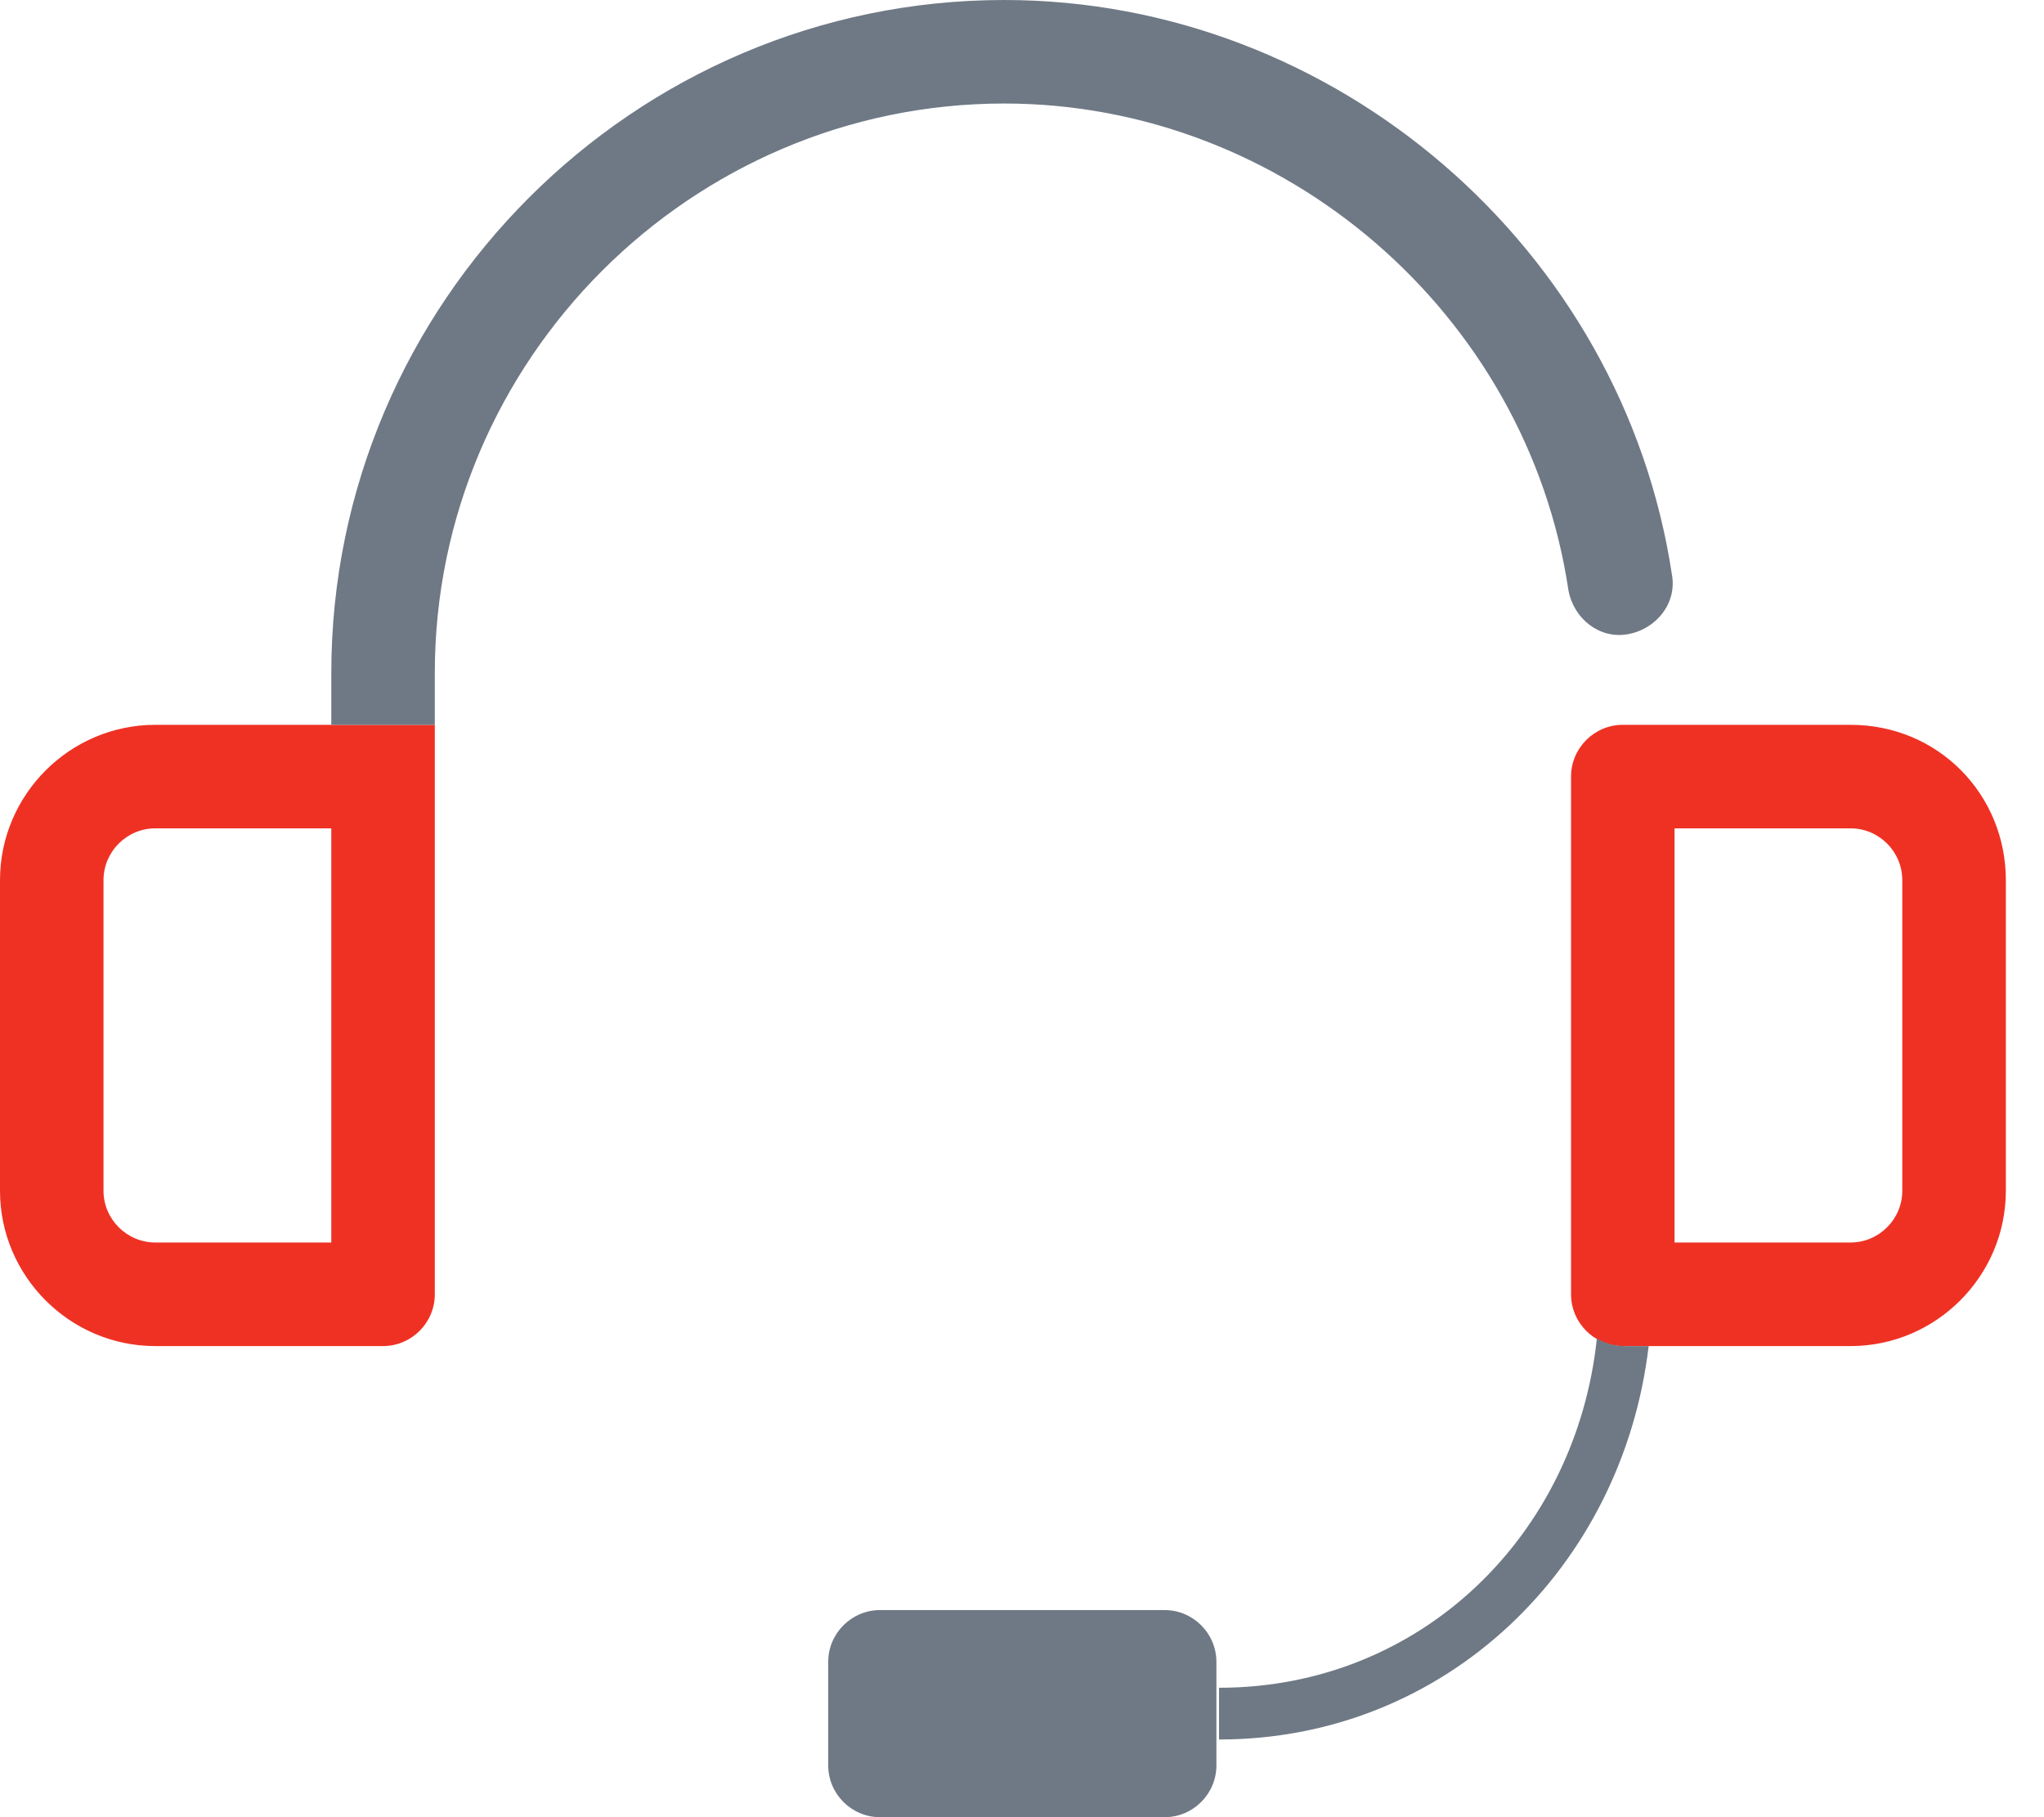 <svg width="36" height="32" viewBox="0 0 36 32" fill="none" xmlns="http://www.w3.org/2000/svg">
<g clip-path="url(#clip0)">
<path d="M7.658 12.764H2.735C1.231 12.764 0 13.994 0 15.499V20.969C0 22.473 1.231 23.704 2.735 23.704H6.746C7.248 23.704 7.658 23.294 7.658 22.792V12.764ZM5.835 21.88H2.735C2.234 21.88 1.823 21.47 1.823 20.969V15.499C1.823 14.997 2.234 14.587 2.735 14.587H5.835V21.88Z" fill="#EF3124"/>
<path d="M32.593 12.764H28.581C28.08 12.764 27.67 13.174 27.67 13.675V22.792C27.67 23.294 28.08 23.704 28.581 23.704H32.593C34.097 23.704 35.328 22.473 35.328 20.969V15.499C35.328 13.994 34.142 12.764 32.593 12.764ZM33.504 20.969C33.504 21.47 33.094 21.88 32.593 21.88H29.493V14.587H32.593C33.094 14.587 33.504 14.997 33.504 15.499V20.969Z" fill="#EF3124"/>
<path fill-rule="evenodd" clip-rule="evenodd" d="M17.687 0C11.168 0 5.835 5.333 5.835 11.852V12.764H7.658V11.852C7.658 6.336 12.171 1.823 17.687 1.823C22.61 1.823 26.895 5.516 27.624 10.393C27.715 10.895 28.171 11.259 28.672 11.168C29.174 11.077 29.538 10.621 29.447 10.12C28.581 4.376 23.521 0 17.687 0ZM28.627 23.704C28.445 23.704 28.262 23.658 28.125 23.567C27.761 27.031 25.026 29.721 21.47 29.721V30.632C25.482 30.632 28.581 27.578 29.037 23.704H28.627ZM15.499 28.353H20.513C21.014 28.353 21.424 28.764 21.424 29.265V31.088C21.424 31.59 21.014 32 20.513 32H15.499C14.997 32 14.587 31.59 14.587 31.088V29.265C14.587 28.764 14.997 28.353 15.499 28.353Z" fill="#6F7985"/>
</g>
<defs>
<clipPath id="clip0">
<rect width="35.328" height="32" fill="white"/>
</clipPath>
</defs>
</svg>
